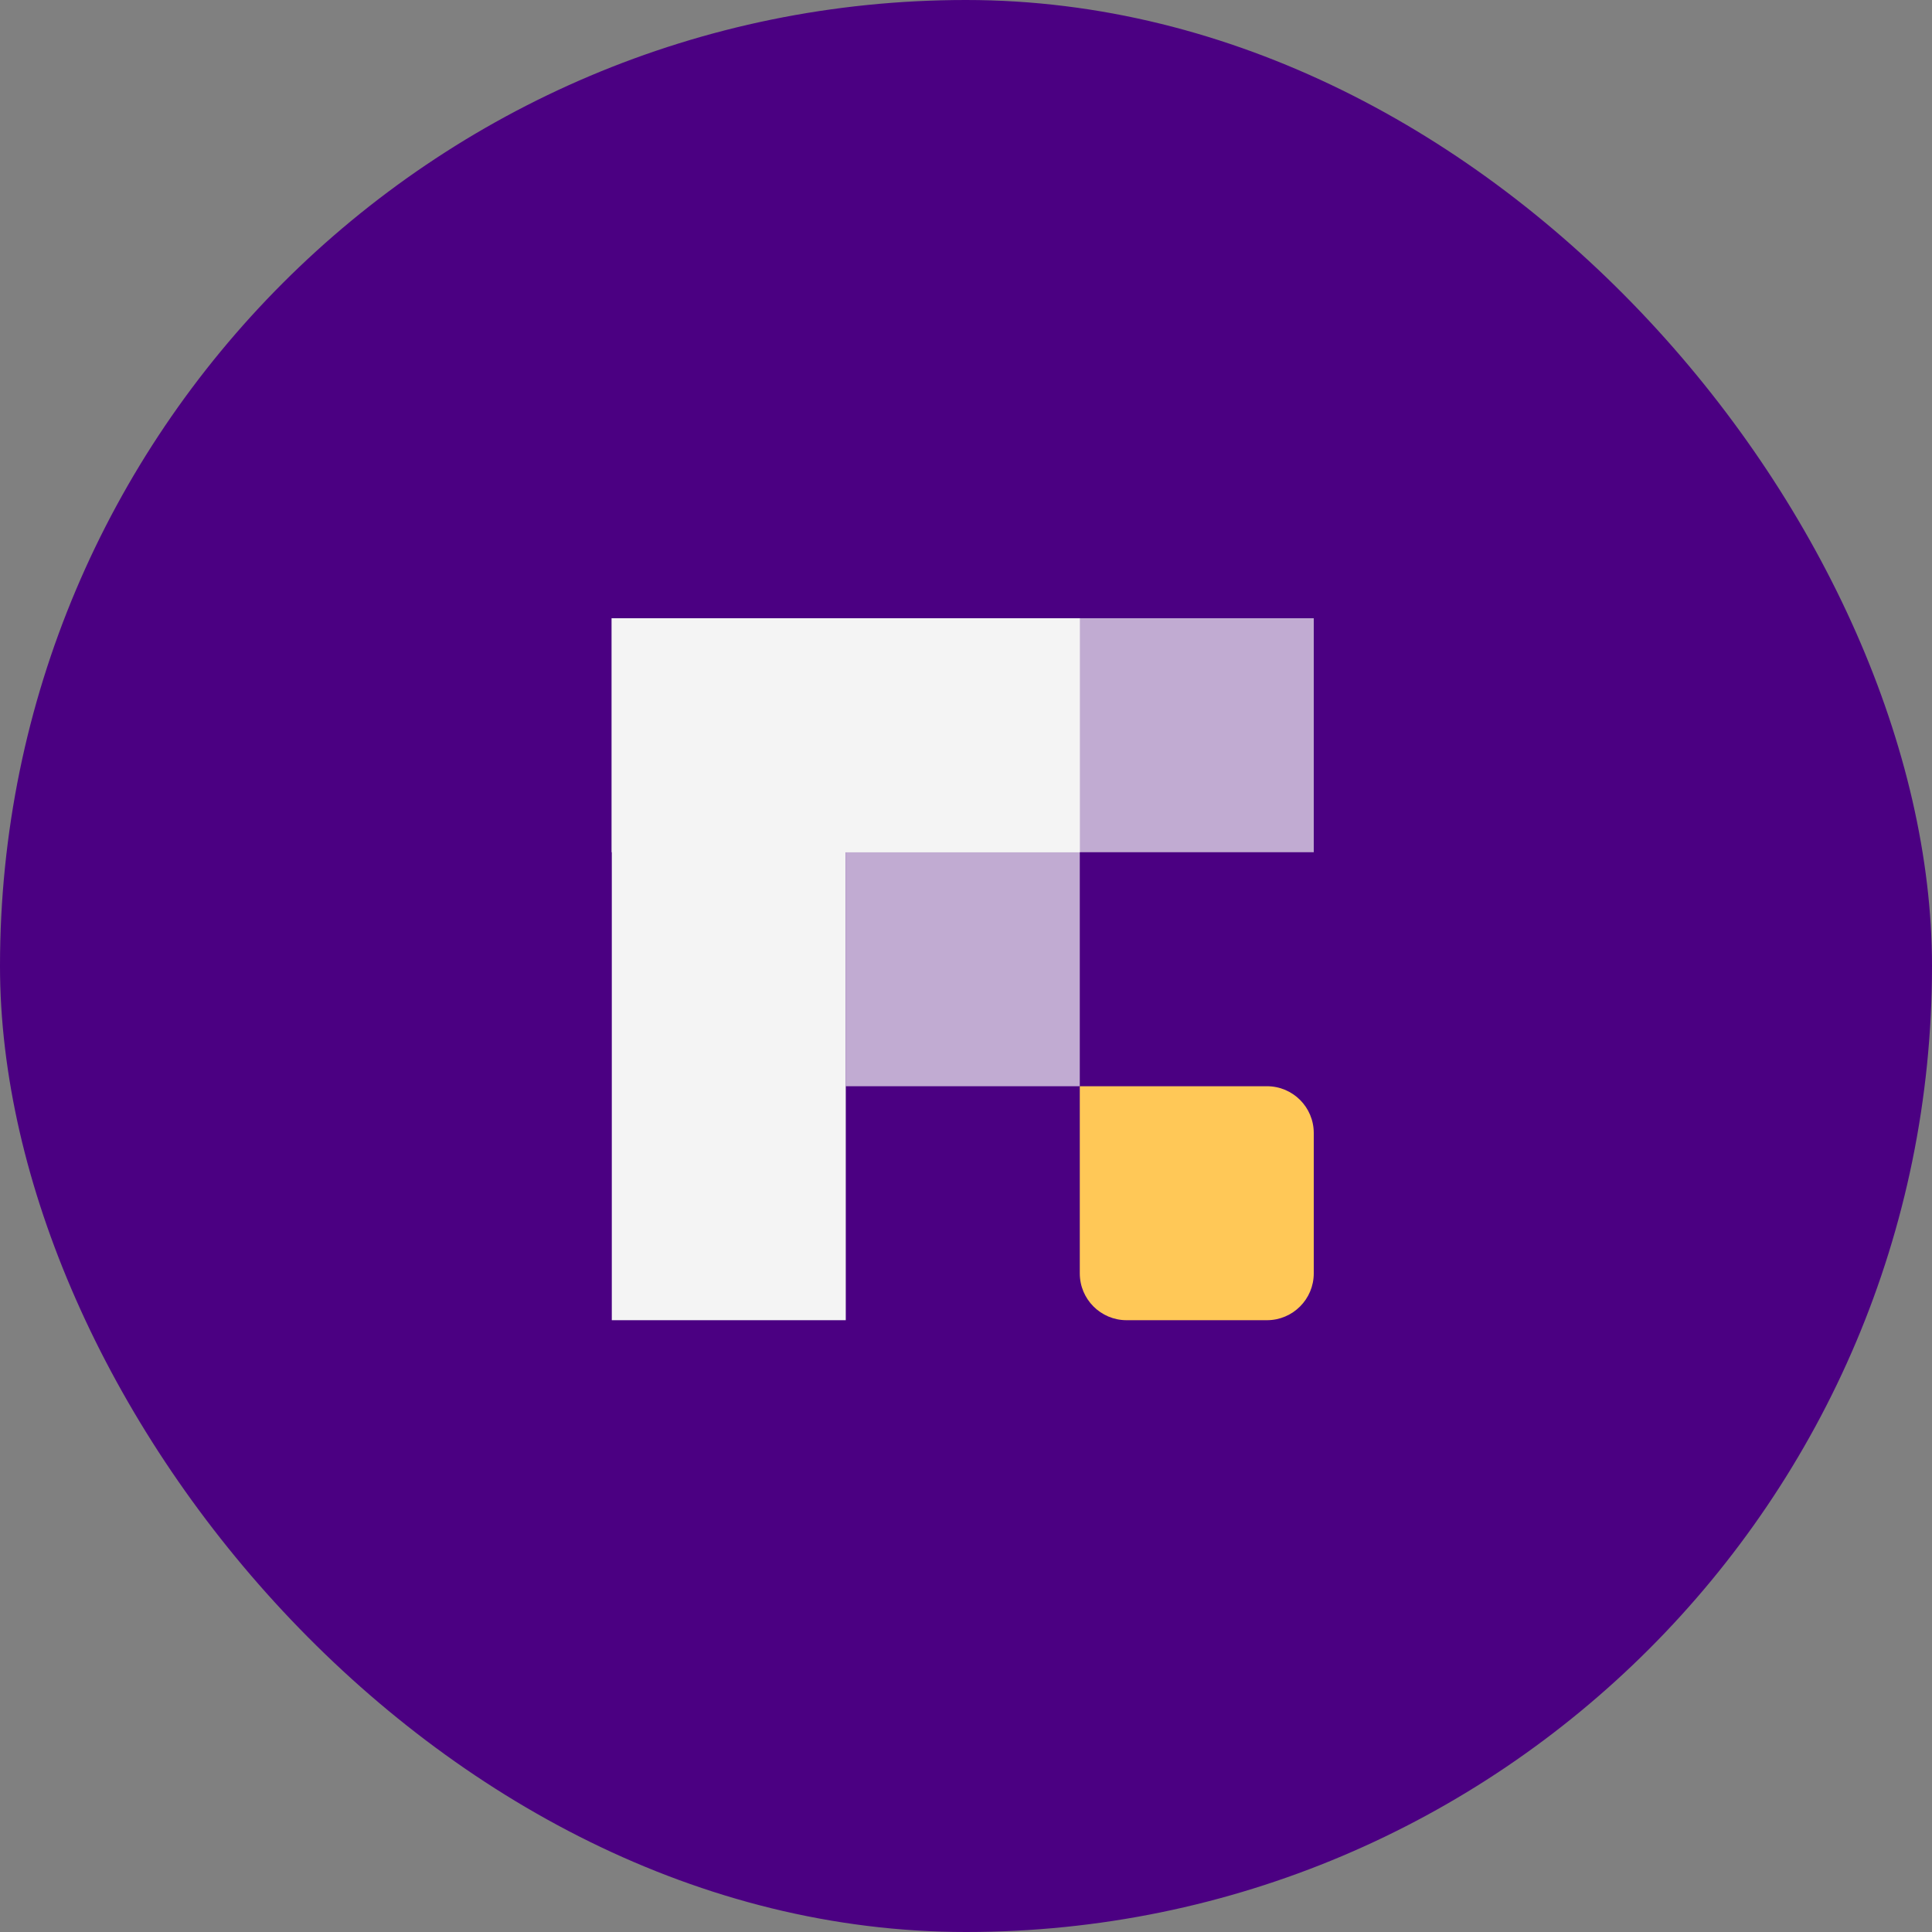 <svg width="48" height="48" viewBox="0 0 48 48" fill="none" xmlns="http://www.w3.org/2000/svg">
<rect x="0" y="0" width="48" height="48" fill="#808080" stroke="none"/>
<rect width="48" height="48" rx="24" fill="#4B0082"/>
<rect width="5.813" height="17.44" transform="translate(15.2 15.36)" fill="#F4F4F4"/>
<path d="M26.827 26.987H31.477C32.12 26.987 32.64 27.507 32.64 28.149V31.637C32.64 32.279 32.119 32.8 31.477 32.8H27.989C27.347 32.8 26.827 32.279 26.827 31.637V26.987Z" fill="#FFC857"/>
<g clipPath="url(#clip0_3806_13247)">
<rect width="5.813" height="17.44" transform="translate(32.64 15.36) rotate(90)" fill="#F4F4F4" fill-opacity="0.7"/>
<rect width="5.813" height="11.627" transform="translate(26.827 15.36) rotate(90)" fill="#F4F4F4"/>
</g>
<rect width="5.813" height="11.627" transform="translate(26.827 26.987) rotate(-180)" fill="#F4F4F4" fill-opacity="0.7"/>
<defs>
<clipPath id="clip0_3806_13247">
<rect width="5.813" height="17.44" fill="white" transform="translate(32.64 15.36) rotate(90)"/>
</clipPath>
</defs>
</svg>
